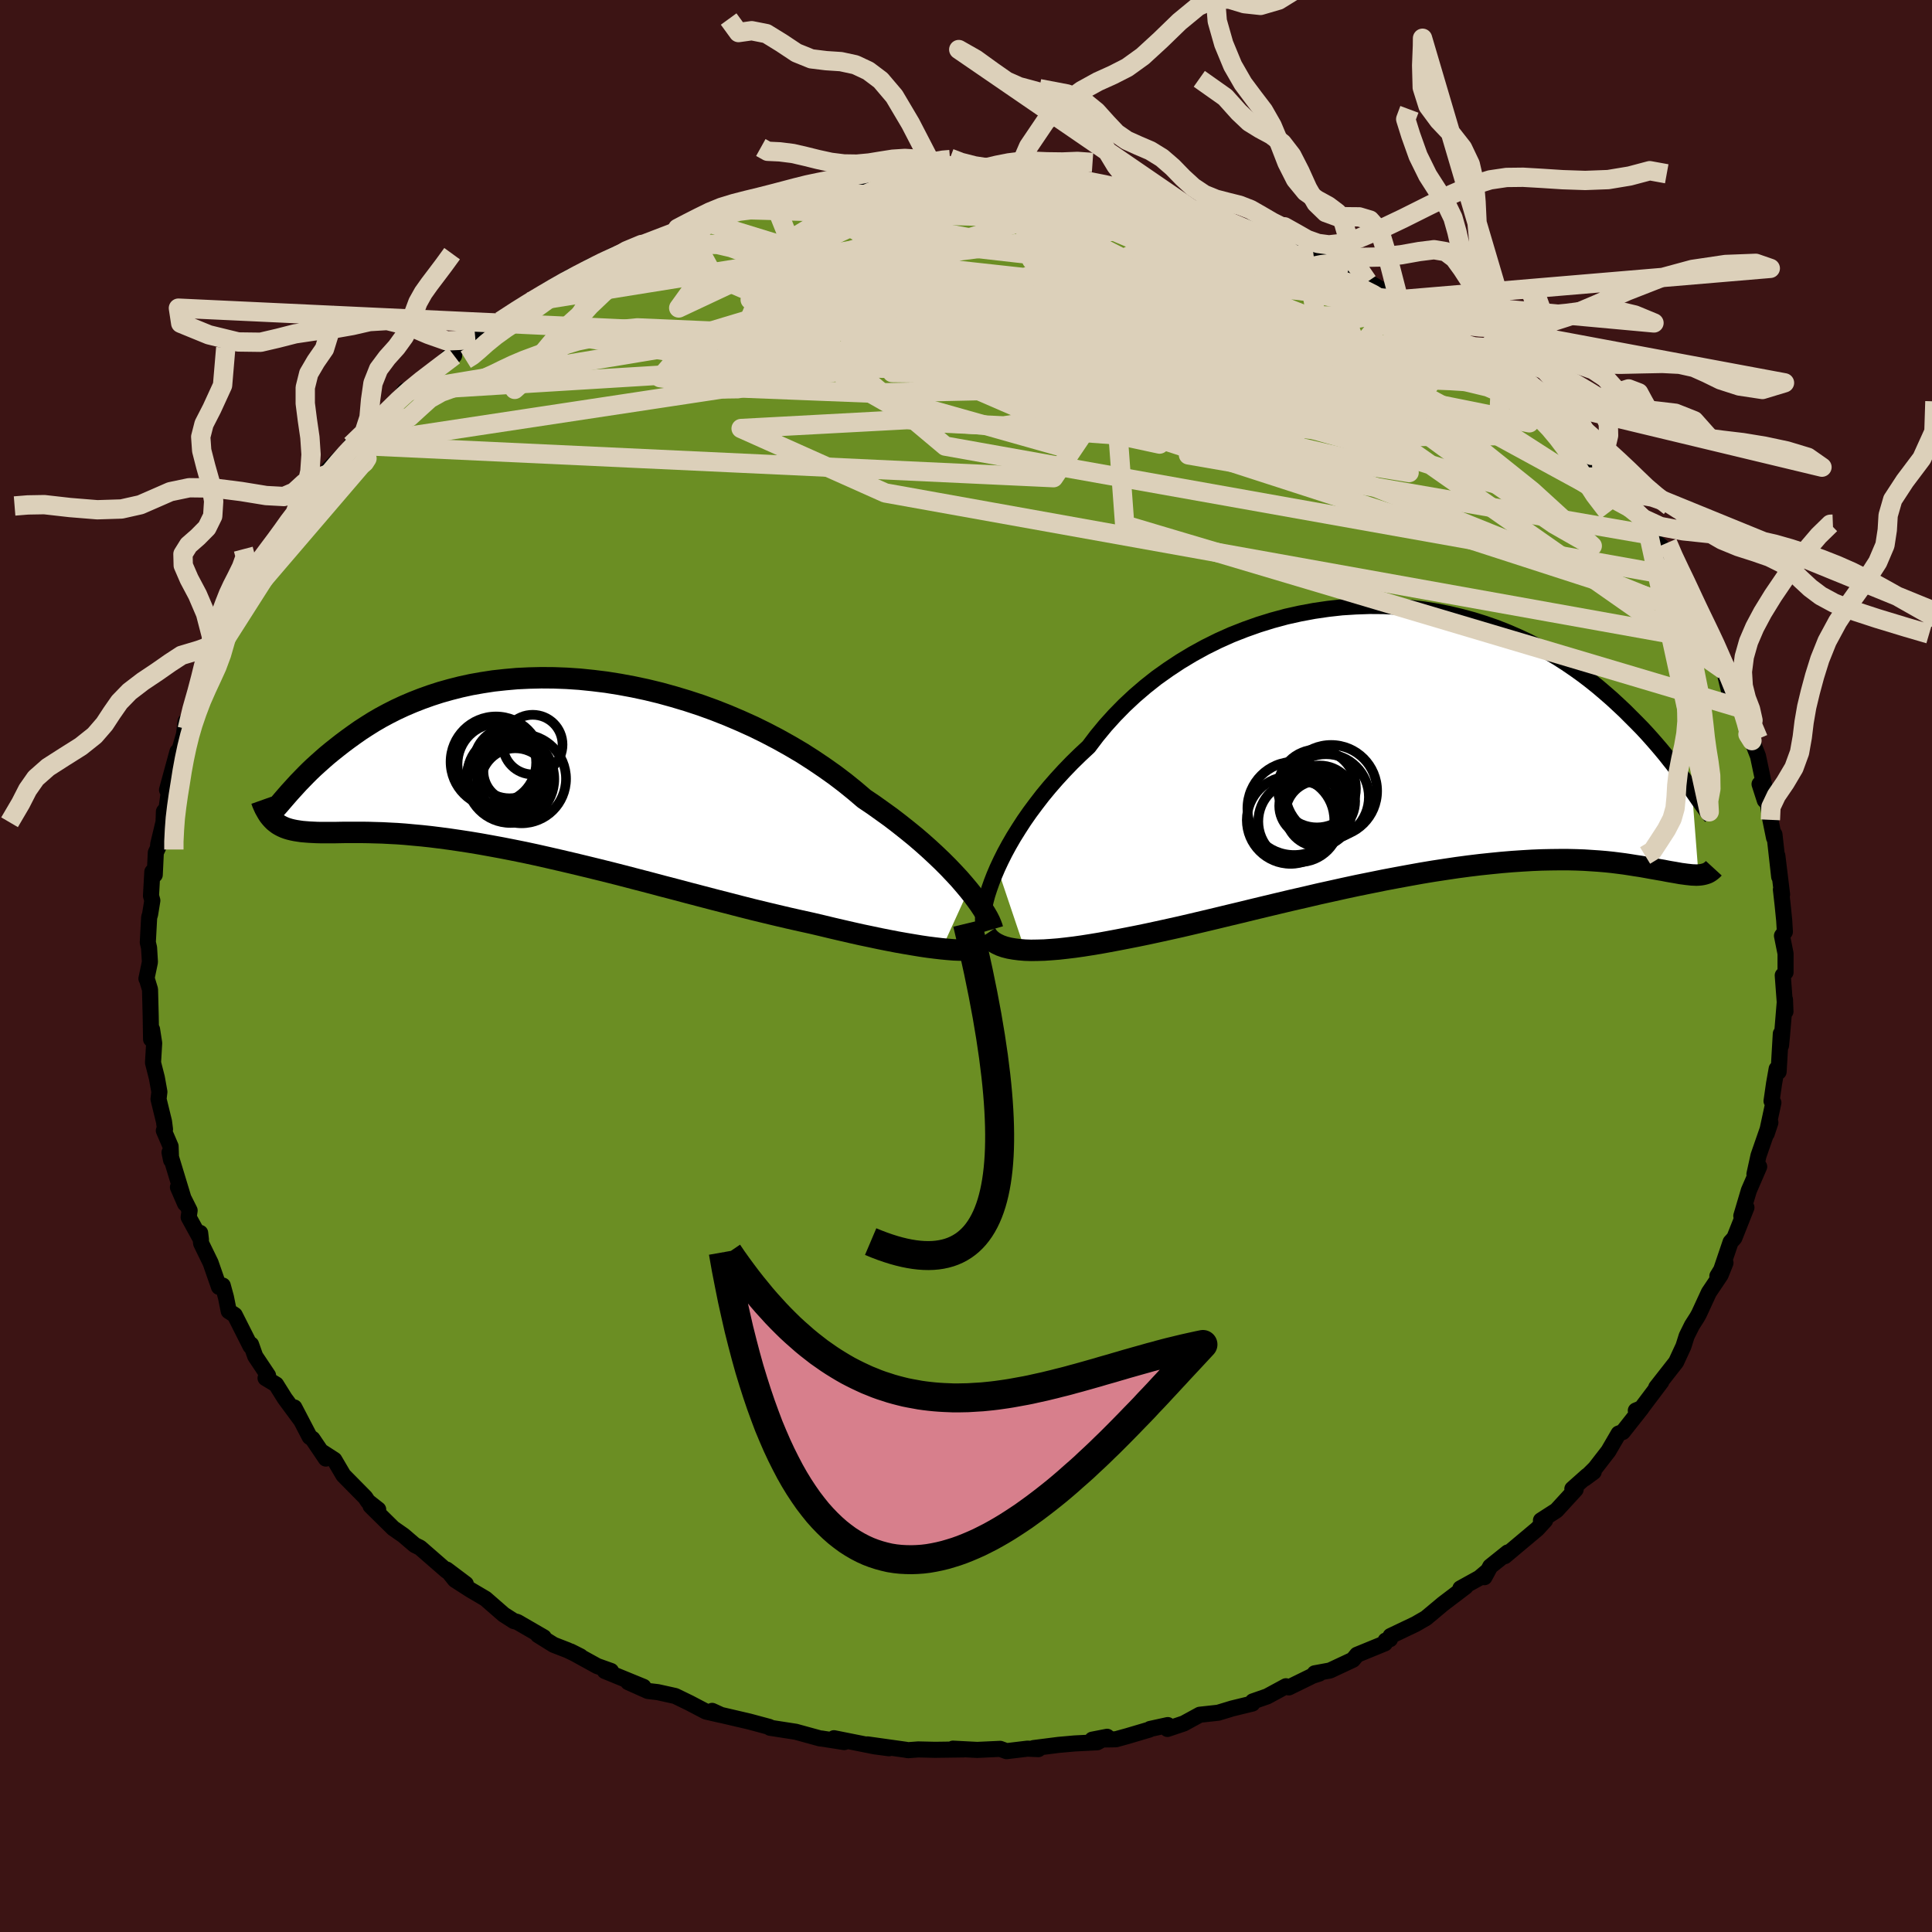 
  <svg viewBox="-100 -100 200 200" xmlns="http://www.w3.org/2000/svg" width="500" height="500" id="face-svg">
    <defs>
      <clipPath id="leftEyeClipPath">
        <polyline points="45.63,13.15 45.16,12.59 44.65,12 44.1,11.41 43.52,10.8 42.89,10.17 42.23,9.54 41.54,8.9 40.81,8.25 40.05,7.6 39.25,6.95 38.43,6.3 37.57,5.64 36.68,5 35.77,4.35 34.82,3.71 33.87,2.9 32.87,2.09 31.82,1.29 30.72,0.51 29.58,-0.26 28.41,-1.01 27.19,-1.73 25.94,-2.43 24.66,-3.1 23.36,-3.74 22.03,-4.34 20.67,-4.92 19.3,-5.46 17.92,-5.96 16.52,-6.42 15.12,-6.84 13.71,-7.23 12.31,-7.57 10.9,-7.87 9.5,-8.13 8.12,-8.35 6.74,-8.52 5.37,-8.66 4.03,-8.75 2.7,-8.8 1.4,-8.81 0.12,-8.78 -1.14,-8.72 -2.37,-8.61 -3.56,-8.48 -4.73,-8.3 -5.86,-8.1 -6.96,-7.86 -8.02,-7.59 -9.05,-7.3 -10.04,-6.98 -10.99,-6.64 -11.91,-6.28 -12.8,-5.9 -13.64,-5.51 -14.45,-5.1 -15.23,-4.68 -15.97,-4.25 -16.67,-3.81 -17.35,-3.37 -17.99,-2.92 -18.6,-2.48 -19.19,-2.04 -19.74,-1.61 -20.28,-1.18 -20.79,-0.76 -21.27,-0.34 -21.73,0.07 -22.17,0.47 -22.59,0.87 -22.98,1.26 -23.35,1.64 -23.71,2.01 -24.04,2.37 -24.35,2.71 -24.65,3.04 -24.93,3.36 -25.19,3.66 -25.44,3.95 -26.06,6.2 -25.86,6.35 -25.64,6.48 -25.41,6.6 -25.16,6.71 -24.91,6.8 -24.64,6.88 -24.35,6.95 -24.05,7.01 -23.73,7.06 -23.39,7.11 -23.04,7.14 -22.66,7.17 -22.27,7.19 -21.86,7.21 -21.43,7.22 -20.98,7.22 -20.51,7.22 -20.01,7.22 -19.49,7.21 -18.94,7.2 -18.37,7.2 -17.77,7.2 -17.14,7.2 -16.48,7.21 -15.79,7.23 -15.06,7.25 -14.31,7.29 -13.52,7.33 -12.7,7.39 -11.84,7.47 -10.96,7.55 -10.04,7.65 -9.08,7.77 -8.1,7.9 -7.08,8.05 -6.03,8.21 -4.95,8.39 -3.84,8.59 -2.7,8.8 -1.53,9.03 -0.34,9.27 0.87,9.53 2.11,9.81 3.37,10.1 4.65,10.4 5.94,10.71 7.25,11.03 8.58,11.36 9.91,11.7 11.25,12.05 12.6,12.4 13.95,12.76 15.3,13.11 16.65,13.47 17.99,13.82 19.33,14.17 20.66,14.51 21.97,14.85 23.27,15.18 24.55,15.49 25.8,15.79 27.04,16.08 28.24,16.35 29.42,16.61 30.48,16.86 31.52,17.11 32.55,17.35 33.55,17.58 34.53,17.8 35.49,18 36.43,18.2 37.34,18.38 38.22,18.55 39.07,18.7 39.9,18.84 40.69,18.97 41.44,19.08 42.16,19.17 42.85,19.25" />
      </clipPath>
      <clipPath id="rightEyeClipPath">
        <polyline points="-44.48,13.55 -44.12,12.78 -43.72,11.98 -43.28,11.17 -42.8,10.34 -42.27,9.49 -41.72,8.64 -41.12,7.78 -40.48,6.92 -39.81,6.05 -39.1,5.19 -38.35,4.33 -37.57,3.48 -36.76,2.64 -35.91,1.81 -35.03,0.99 -34.19,-0.12 -33.29,-1.21 -32.34,-2.26 -31.33,-3.29 -30.27,-4.28 -29.15,-5.24 -28,-6.15 -26.79,-7.01 -25.55,-7.83 -24.27,-8.6 -22.96,-9.32 -21.61,-9.99 -20.25,-10.6 -18.85,-11.15 -17.44,-11.65 -16.02,-12.09 -14.58,-12.48 -13.14,-12.8 -11.69,-13.07 -10.25,-13.28 -8.81,-13.44 -7.37,-13.53 -5.94,-13.58 -4.53,-13.57 -3.13,-13.5 -1.76,-13.39 -0.4,-13.23 0.93,-13.02 2.23,-12.76 3.51,-12.46 4.76,-12.12 5.97,-11.74 7.15,-11.33 8.29,-10.88 9.4,-10.4 10.48,-9.9 11.51,-9.36 12.51,-8.81 13.47,-8.24 14.39,-7.65 15.27,-7.05 16.12,-6.44 16.93,-5.82 17.7,-5.2 18.44,-4.57 19.15,-3.95 19.82,-3.33 20.47,-2.72 21.08,-2.11 21.67,-1.52 22.24,-0.94 22.77,-0.37 23.28,0.2 23.77,0.76 24.23,1.3 24.67,1.83 25.08,2.35 25.48,2.85 25.85,3.34 26.2,3.81 26.53,4.26 26.84,4.69 27.14,5.11 27.42,5.5 28.1,14.27 27.88,14.28 27.65,14.27 27.4,14.26 27.14,14.23 26.86,14.2 26.57,14.16 26.26,14.12 25.93,14.06 25.59,14 25.23,13.94 24.84,13.87 24.44,13.79 24.02,13.72 23.57,13.64 23.11,13.56 22.62,13.47 22.11,13.38 21.57,13.3 21.01,13.21 20.42,13.12 19.8,13.04 19.16,12.96 18.48,12.89 17.77,12.83 17.02,12.78 16.25,12.73 15.44,12.7 14.59,12.68 13.71,12.68 12.8,12.69 11.85,12.71 10.87,12.75 9.86,12.81 8.82,12.88 7.74,12.97 6.63,13.08 5.49,13.2 4.33,13.34 3.13,13.5 1.92,13.68 0.67,13.87 -0.59,14.08 -1.87,14.31 -3.17,14.55 -4.49,14.8 -5.82,15.07 -7.16,15.34 -8.51,15.63 -9.86,15.93 -11.22,16.23 -12.58,16.55 -13.94,16.86 -15.29,17.18 -16.63,17.5 -17.96,17.82 -19.27,18.14 -20.57,18.45 -21.85,18.76 -23.11,19.06 -24.34,19.35 -25.54,19.63 -26.71,19.89 -27.85,20.14 -28.96,20.38 -29.98,20.59 -30.99,20.79 -31.97,20.98 -32.93,21.16 -33.86,21.33 -34.77,21.48 -35.66,21.62 -36.51,21.74 -37.34,21.84 -38.14,21.93 -38.9,21.99 -39.63,22.04 -40.33,22.06 -41,22.07 -41.62,22.05" />
      </clipPath>
      <filter id="fuzzy">
        <feTurbulence id="turbulence" baseFrequency="0.05" numOctaves="3" type="noise" result="noise" />
        <feDisplacementMap in="SourceGraphic" in2="noise" scale="2" />
      </filter>
      <linearGradient id="rainbowGradient" x1="0%" y1="0%" x2="100%" y2="0%">
        <stop offset="0%" style="stop-color: rgb(80, 68, 68); stop-opacity: 1" />
        <stop offset="50%" style="stop-color: rgb(154, 205, 50); stop-opacity: 1" />
        <stop offset="100%" style="stop-color: rgb(255, 192, 203); stop-opacity: 1" />
      </linearGradient>
    </defs>
    <rect x="-100" y="-100" width="100%" height="100%" fill="rgb(60, 20, 20)" />
    <polyline id="faceContour" points="84.84,0.65 84.55,0.97 84.83,4.71 84.78,3.47 84.48,7.1 84.37,8.23 84.35,7.01 84.12,10.95 83.92,10.65 83.65,12.17 83.39,13.98 83.58,14.15 82.89,17.35 83.27,16.2 83.03,16.78 82.04,19.63 81.62,21.54 82.11,20.77 81.04,23.24 80.26,25.87 80.69,25.16 80.79,25 79.54,28.15 79.15,28.58 78.14,31.56 77.78,32.1 78.62,30.73 78.12,31.98 76.9,33.8 75.88,36.01 75.68,36.37 75.15,37.2 74.6,38.31 74.27,39.36 73.51,41 71.45,43.63 71.98,43.04 69.81,45.92 69.34,46.02 69.94,45.77 67.99,48.24 67.56,48.4 66.5,50.22 65.13,51.99 64.06,53.05 64.98,52.37 64.31,52.76 62.77,54.13 63.11,54.19 61.12,56.36 59.52,57.39 59.95,57.39 59.13,58.28 55.78,61.09 56.08,60.71 54.27,62.16 53.67,63.27 53.93,62.68 53.15,63.34 51.18,64.43 51.71,64.26 49.39,66.02 47.62,67.5 46.53,68.13 43.95,69.36 43.89,69.69 43.44,69.83 43.36,70.12 40.48,71.3 40.05,71.82 37.68,72.93 36.1,73.22 36.57,73.25 35.89,73.47 33.42,74.68 33.12,74.56 31.18,75.61 29.69,76.13 29.65,76.35 27.56,76.86 26.11,77.3 24.2,77.51 22.55,78.41 20.85,78.98 20.89,78.58 19.06,78.98 18.97,79.05 16.71,79.72 15.51,80.05 13.07,80.09 14.61,79.79 13.59,80.36 11.26,80.48 9.58,80.63 6.99,80.96 7.49,81.07 6.36,81.02 4.19,81.28 3.54,81.04 1.16,81.15 -1.35,81.02 -0.24,81.1 -3.21,81.14 -4.94,81.1 -6.01,81.18 -6.27,81.13 -10.2,80.58 -7.97,80.98 -9.46,80.78 -13.67,79.94 -12.6,80.34 -14.96,79.97 -15.08,79.97 -17.63,79.27 -20.28,78.86 -20.17,78.87 -20.36,78.77 -22.44,78.21 -25.36,77.53 -26.28,77.11 -25.39,77.53 -26.92,77.18 -28.62,76.29 -30.1,75.57 -31.91,75.17 -32.93,75.05 -34.97,74.14 -33.39,74.62 -37.39,72.98 -36.75,72.98 -38.18,72.47 -40.92,70.96 -39.91,71.47 -41.25,70.83 -42.69,70.27 -44.31,69.26 -43.71,69.49 -46.46,67.9 -46.81,67.81 -47.86,67.14 -49.74,65.5 -51.3,64.58 -52.9,63.55 -53.76,62.48 -51.78,63.97 -53.8,62.58 -56.51,60.22 -57.07,59.94 -58.24,58.94 -59.3,58.2 -61.64,55.89 -60.85,56.26 -60.97,56.17 -61.91,55.43 -62.19,55.01 -64.45,52.72 -65.39,51.12 -66.66,50.3 -66.27,50.99 -67.65,48.95 -67.94,48.75 -69.53,45.7 -68.86,47.01 -70.52,44.76 -71.42,43.32 -72.51,42.66 -72.25,42.39 -73.58,40.4 -74.01,39.18 -74.07,39.36 -75.7,36.13 -76.32,35.73 -76.61,34.29 -76.94,33.08 -77.33,33.22 -78.2,30.72 -79.18,28.71 -79.28,27.63 -79.2,28.32 -80.47,26.01 -80.37,25.31 -81.58,22.9 -80.84,24.6 -82.45,19.3 -82.29,20.09 -82.34,18.67 -83.04,17.04 -82.92,16.9 -83.02,16.11 -83.59,13.78 -83.5,13.03 -83.76,11.58 -84.16,10.01 -84.04,7.98 -84.26,6.56 -84.36,7.58 -84.4,5.18 -84.47,2.43 -84.78,1.41 -84.84,1.31 -84.48,-0.41 -84.57,-1.89 -84.7,-2.44 -84.56,-5.03 -84.46,-5.36 -84.23,-6.78 -84.37,-7.27 -84.23,-9.75 -83.98,-9.44 -83.87,-11.74 -83.62,-12.29 -83.63,-12.57 -83.07,-14.91 -83.03,-15.99 -82.76,-16.31 -82.4,-18.92 -82.71,-18.23 -81.63,-22.19 -81.64,-21.61 -80.95,-23.98 -80.79,-25.32 -80.62,-24.52 -80.08,-26.51 -78.76,-29.64 -78.38,-30.42 -78.42,-30.54 -78.09,-31.59 -77.02,-33.57 -75.67,-36.59 -75.74,-37.17 -75,-37.66 -74.65,-38.08 -74.6,-39.15 -74.06,-40.2 -72.41,-41.92 -72.82,-42.01 -71.82,-43.17 -70.77,-44.4 -68.99,-46.95 -70.16,-45.85 -68.55,-48.01 -68.56,-47.27 -68.19,-48.52 -65.69,-51.06 -63.98,-53.44 -66.02,-51.43 -63.07,-54.16 -63.66,-53.93 -61.53,-55.45 -61.23,-56.28 -60.27,-56.86 -58.51,-58.92 -58.09,-59.58 -57.55,-59.58 -54.65,-61.95 -52.99,-63.18 -54.87,-61.7 -52.75,-63.93 -52.19,-64.23 -50.79,-64.9 -50.69,-65.02 -49.57,-66.29 -48.17,-66.77 -45.66,-68.47 -45.31,-68.51 -45.3,-68.72 -43.59,-69.44 -43.46,-69.91 -40.88,-71.39 -39.37,-71.91 -38.97,-72.39 -35.96,-73.59 -35.07,-74.06 -36.51,-73.59 -33.58,-74.69 -32.06,-75.24 -29.66,-75.96 -31.02,-75.76 -28.54,-76.62 -26.29,-77.41 -26.99,-77.03 -24.82,-77.87 -23.51,-78.29 -22.3,-78.28 -19.77,-78.86 -19.95,-78.97 -17.97,-79.64 -16.04,-80 -16.57,-79.93 -13.21,-80.45 -14.66,-80.06 -12.27,-80.43 -9.32,-80.66 -7.51,-80.87 -9.33,-80.72 -8.1,-81.11 -3.9,-81.35 -5.4,-81.14 -1.11,-81.48 -1.61,-81.33 -0.64,-81.42 0.88,-81.11 2.55,-81.34 5.72,-81.32 3.93,-81.2 6.17,-81.24 6.78,-81.07 10.71,-80.43 10.66,-80.84 12.63,-80.2 14.7,-80.13 15.21,-79.96 13.57,-80.07 16.7,-79.83 20.1,-79.19 20.12,-79.11 20.99,-78.86 20.71,-78.75 24.44,-77.6 25.3,-77.69 26.49,-77.13 25.7,-77.42 30.22,-75.77 28.68,-76.57 31.01,-75.85 32.77,-74.67 32.88,-75.09 36.17,-73.49 35.96,-73.76 37.81,-73.03 36.79,-73.38 39.62,-72.14 38.92,-72.32 41.58,-70.85 44.8,-68.97 45.79,-68.33 43.93,-69.56 46,-68.03 46.83,-67.44 47.52,-67.17 48.7,-66.48 50.92,-64.5 53.13,-63.29 53.06,-63.45 53.51,-62.82 54.85,-62.01 55.37,-61.18 57.64,-59.22 56.64,-60.5 58.38,-58.39 59.18,-58.31 60.78,-56.81 62.61,-54.95 62.89,-54.56 63.25,-54.24 64.74,-52.86 64.5,-52.76 65.29,-51.61 66.3,-50.57 68.32,-48.21 67.91,-48.38 68.72,-47.44 70.39,-45.96 70.28,-44.72 71.99,-43.44 72.33,-42.15 73.51,-40.33 74.69,-38.07 74.69,-38.29 74.39,-38.68 75.51,-36.61 75.9,-36.05 77.27,-33.69 77.19,-33.24 76.9,-33.67 77.77,-32.03 78.47,-30.62 79.13,-27.91 79.91,-27.54 80.17,-26.69 80.85,-25.29 80.95,-23.98 81.36,-23.33 81.99,-21.72 82.71,-18.3 82.15,-18.83 82.69,-17.15 83,-16.85 83.27,-15.13 83.65,-13.27 83.69,-13.62 84.18,-9.24 83.99,-11.42 84.48,-7.4 84.36,-7.91 84.54,-6.31 84.7,-4.72 84.77,-3.54 84.47,-3.13 84.84,-1.28 84.84,0.65 84.55,0.97" fill="rgb(107, 142, 35)" stroke="black" stroke-width="1.667" stroke-linejoin="round" filter="url(#fuzzy)" />
    <g transform="translate(47.73 -23.69)">
      <polyline id="rightCountour" points="-44.48,13.55 -44.12,12.78 -43.72,11.98 -43.28,11.17 -42.8,10.34 -42.27,9.49 -41.72,8.64 -41.12,7.78 -40.48,6.92 -39.81,6.05 -39.1,5.19 -38.35,4.33 -37.57,3.48 -36.76,2.64 -35.91,1.81 -35.03,0.99 -34.19,-0.12 -33.29,-1.21 -32.34,-2.26 -31.33,-3.29 -30.27,-4.28 -29.15,-5.24 -28,-6.15 -26.79,-7.01 -25.55,-7.83 -24.27,-8.6 -22.96,-9.32 -21.61,-9.99 -20.25,-10.6 -18.85,-11.15 -17.44,-11.65 -16.02,-12.09 -14.58,-12.48 -13.14,-12.8 -11.69,-13.07 -10.25,-13.28 -8.81,-13.44 -7.37,-13.53 -5.94,-13.58 -4.53,-13.57 -3.13,-13.5 -1.76,-13.39 -0.4,-13.23 0.93,-13.02 2.23,-12.76 3.51,-12.46 4.76,-12.12 5.97,-11.74 7.15,-11.33 8.29,-10.88 9.4,-10.4 10.48,-9.9 11.51,-9.36 12.51,-8.81 13.47,-8.24 14.39,-7.65 15.27,-7.05 16.12,-6.44 16.93,-5.82 17.7,-5.2 18.44,-4.57 19.15,-3.95 19.82,-3.33 20.47,-2.72 21.08,-2.11 21.67,-1.52 22.24,-0.94 22.77,-0.37 23.28,0.2 23.77,0.76 24.23,1.3 24.67,1.83 25.08,2.35 25.48,2.85 25.85,3.34 26.2,3.81 26.53,4.26 26.84,4.69 27.14,5.11 27.42,5.5 28.1,14.27 27.88,14.28 27.65,14.27 27.4,14.26 27.14,14.23 26.86,14.2 26.57,14.16 26.26,14.12 25.93,14.06 25.59,14 25.23,13.94 24.84,13.87 24.44,13.79 24.02,13.72 23.57,13.64 23.11,13.56 22.62,13.47 22.11,13.38 21.57,13.3 21.01,13.21 20.42,13.12 19.8,13.04 19.16,12.96 18.48,12.89 17.77,12.83 17.02,12.78 16.25,12.73 15.44,12.7 14.59,12.68 13.71,12.68 12.8,12.69 11.85,12.71 10.87,12.75 9.86,12.81 8.82,12.88 7.74,12.97 6.63,13.08 5.49,13.2 4.33,13.34 3.13,13.5 1.92,13.68 0.67,13.87 -0.59,14.08 -1.87,14.31 -3.17,14.55 -4.49,14.8 -5.82,15.07 -7.16,15.34 -8.51,15.63 -9.86,15.93 -11.22,16.23 -12.58,16.55 -13.94,16.86 -15.29,17.18 -16.63,17.5 -17.96,17.82 -19.27,18.14 -20.57,18.45 -21.85,18.76 -23.11,19.06 -24.34,19.35 -25.54,19.63 -26.71,19.89 -27.85,20.14 -28.96,20.38 -29.98,20.59 -30.99,20.79 -31.97,20.98 -32.93,21.16 -33.86,21.33 -34.77,21.48 -35.66,21.62 -36.51,21.74 -37.34,21.84 -38.14,21.93 -38.9,21.99 -39.63,22.04 -40.33,22.06 -41,22.07 -41.62,22.05" fill="white" stroke="white" stroke-width="0" stroke-linejoin="round" filter="url(#fuzzy)" />
    </g>
    <g transform="translate(-45.36 -21.03)">
      <polyline id="leftCountour" points="45.63,13.15 45.16,12.59 44.65,12 44.1,11.41 43.52,10.8 42.89,10.17 42.23,9.54 41.54,8.9 40.81,8.25 40.05,7.6 39.25,6.95 38.43,6.3 37.57,5.64 36.68,5 35.77,4.35 34.82,3.71 33.87,2.9 32.87,2.09 31.82,1.29 30.72,0.51 29.58,-0.26 28.41,-1.01 27.19,-1.73 25.94,-2.43 24.66,-3.1 23.36,-3.74 22.03,-4.34 20.67,-4.92 19.3,-5.46 17.92,-5.96 16.52,-6.42 15.12,-6.84 13.71,-7.23 12.31,-7.57 10.9,-7.87 9.5,-8.13 8.12,-8.35 6.74,-8.52 5.37,-8.66 4.03,-8.75 2.7,-8.8 1.4,-8.81 0.12,-8.78 -1.14,-8.72 -2.37,-8.61 -3.56,-8.48 -4.73,-8.3 -5.86,-8.1 -6.96,-7.86 -8.02,-7.59 -9.05,-7.3 -10.04,-6.98 -10.99,-6.64 -11.91,-6.28 -12.8,-5.9 -13.64,-5.51 -14.45,-5.1 -15.23,-4.68 -15.97,-4.25 -16.67,-3.81 -17.35,-3.37 -17.99,-2.92 -18.6,-2.48 -19.19,-2.04 -19.74,-1.61 -20.28,-1.18 -20.79,-0.76 -21.27,-0.34 -21.73,0.07 -22.17,0.47 -22.59,0.87 -22.98,1.26 -23.35,1.64 -23.71,2.01 -24.04,2.37 -24.35,2.71 -24.65,3.04 -24.93,3.36 -25.19,3.66 -25.44,3.95 -26.06,6.2 -25.86,6.35 -25.64,6.48 -25.41,6.6 -25.16,6.71 -24.91,6.8 -24.64,6.88 -24.35,6.95 -24.05,7.01 -23.73,7.06 -23.39,7.11 -23.04,7.14 -22.66,7.17 -22.27,7.19 -21.86,7.21 -21.43,7.22 -20.98,7.22 -20.51,7.22 -20.01,7.22 -19.49,7.21 -18.94,7.2 -18.37,7.2 -17.77,7.2 -17.14,7.2 -16.48,7.21 -15.79,7.23 -15.06,7.25 -14.31,7.29 -13.52,7.33 -12.7,7.39 -11.84,7.47 -10.96,7.55 -10.04,7.65 -9.08,7.77 -8.1,7.9 -7.08,8.05 -6.03,8.21 -4.95,8.39 -3.84,8.59 -2.7,8.8 -1.53,9.03 -0.34,9.27 0.87,9.53 2.11,9.81 3.37,10.1 4.65,10.4 5.94,10.71 7.25,11.03 8.58,11.36 9.91,11.7 11.25,12.05 12.6,12.4 13.95,12.76 15.3,13.11 16.65,13.47 17.99,13.82 19.33,14.17 20.66,14.51 21.97,14.85 23.27,15.18 24.55,15.49 25.8,15.79 27.04,16.08 28.24,16.35 29.42,16.61 30.48,16.86 31.52,17.11 32.55,17.35 33.55,17.58 34.53,17.8 35.49,18 36.43,18.2 37.34,18.38 38.22,18.55 39.07,18.7 39.9,18.84 40.69,18.97 41.44,19.08 42.16,19.17 42.85,19.25" fill="white" stroke="white" stroke-width="0" stroke-linejoin="round" filter="url(#fuzzy)" />
    </g>
    <g transform="translate(47.73 -23.69)">
      <polyline id="rightUpper" points="-45.95,19.18 -45.97,18.85 -45.95,18.46 -45.9,18.01 -45.82,17.51 -45.69,16.95 -45.53,16.35 -45.32,15.7 -45.08,15.02 -44.8,14.3 -44.48,13.55 -44.12,12.78 -43.72,11.98 -43.28,11.17 -42.8,10.34 -42.27,9.49 -41.72,8.64 -41.12,7.78 -40.48,6.92 -39.81,6.05 -39.1,5.19 -38.35,4.33 -37.57,3.48 -36.76,2.64 -35.91,1.81 -35.03,0.99 -34.19,-0.12 -33.29,-1.21 -32.34,-2.26 -31.33,-3.29 -30.27,-4.28 -29.15,-5.24 -28,-6.15 -26.79,-7.01 -25.55,-7.83 -24.27,-8.6 -22.96,-9.32 -21.61,-9.99 -20.25,-10.6 -18.85,-11.15 -17.44,-11.65 -16.02,-12.09 -14.58,-12.48 -13.14,-12.8 -11.69,-13.07 -10.25,-13.28 -8.81,-13.44 -7.37,-13.53 -5.94,-13.58 -4.53,-13.57 -3.13,-13.5 -1.76,-13.39 -0.4,-13.23 0.93,-13.02 2.23,-12.76 3.51,-12.46 4.76,-12.12 5.97,-11.74 7.15,-11.33 8.29,-10.88 9.4,-10.4 10.48,-9.9 11.51,-9.36 12.51,-8.81 13.47,-8.24 14.39,-7.65 15.27,-7.05 16.12,-6.44 16.93,-5.82 17.7,-5.2 18.44,-4.57 19.15,-3.95 19.82,-3.33 20.47,-2.72 21.08,-2.11 21.67,-1.52 22.24,-0.94 22.77,-0.37 23.28,0.2 23.77,0.76 24.23,1.3 24.67,1.83 25.08,2.35 25.48,2.85 25.85,3.34 26.2,3.81 26.53,4.26 26.84,4.69 27.14,5.11 27.42,5.5 27.68,5.87 27.92,6.22 28.15,6.55 28.37,6.85 28.57,7.14 28.76,7.4 28.94,7.64 29.11,7.85 29.26,8.05 29.41,8.22" fill="none" stroke="black" stroke-width="1.667" stroke-linejoin="round" filter="url(#fuzzy)" />
      <polyline id="rightLower" points="-45.64,20.39 -45.44,20.69 -45.19,20.95 -44.89,21.19 -44.55,21.39 -44.17,21.57 -43.74,21.72 -43.27,21.84 -42.76,21.93 -42.21,22 -41.62,22.05 -41,22.07 -40.33,22.06 -39.63,22.04 -38.9,21.99 -38.14,21.93 -37.34,21.84 -36.51,21.74 -35.66,21.62 -34.77,21.48 -33.86,21.33 -32.93,21.16 -31.97,20.98 -30.99,20.79 -29.98,20.59 -28.96,20.38 -27.85,20.14 -26.71,19.89 -25.54,19.63 -24.34,19.35 -23.11,19.06 -21.85,18.76 -20.57,18.45 -19.27,18.14 -17.96,17.82 -16.63,17.5 -15.29,17.18 -13.94,16.86 -12.58,16.55 -11.22,16.23 -9.86,15.93 -8.51,15.63 -7.16,15.34 -5.82,15.07 -4.49,14.8 -3.17,14.55 -1.87,14.31 -0.59,14.08 0.67,13.87 1.92,13.68 3.13,13.5 4.33,13.34 5.49,13.2 6.63,13.08 7.74,12.97 8.82,12.88 9.86,12.81 10.87,12.75 11.85,12.71 12.8,12.69 13.71,12.68 14.59,12.68 15.44,12.7 16.25,12.73 17.02,12.78 17.77,12.83 18.48,12.89 19.16,12.96 19.8,13.04 20.42,13.12 21.01,13.21 21.57,13.3 22.11,13.38 22.62,13.47 23.11,13.56 23.57,13.64 24.02,13.72 24.44,13.79 24.84,13.87 25.23,13.94 25.59,14 25.93,14.06 26.26,14.12 26.57,14.16 26.86,14.2 27.14,14.23 27.4,14.26 27.65,14.27 27.88,14.28 28.1,14.27 28.31,14.25 28.5,14.22 28.68,14.18 28.85,14.13 29.02,14.07 29.17,13.99 29.31,13.9 29.44,13.8 29.57,13.69 29.68,13.57" fill="none" stroke="black" stroke-width="2.222" stroke-linejoin="round" filter="url(#fuzzy)" />
      <circle r="4.76" cx="-9.933" cy="5.57" stroke="black" fill="none" stroke-width="1.0" filter="url(#fuzzy)" clip-path="url(#rightEyeClipPath)" /><circle r="4.21" cx="-13.263" cy="8.73" stroke="black" fill="none" stroke-width="1.0" filter="url(#fuzzy)" clip-path="url(#rightEyeClipPath)" /><circle r="4.528" cx="-14.133" cy="8.585" stroke="black" fill="none" stroke-width="1.0" filter="url(#fuzzy)" clip-path="url(#rightEyeClipPath)" /><circle r="4.036" cx="-11.403" cy="5.31" stroke="black" fill="none" stroke-width="1.0" filter="url(#fuzzy)" clip-path="url(#rightEyeClipPath)" /><circle r="3.682" cx="-11.128" cy="6.615" stroke="black" fill="none" stroke-width="1.0" filter="url(#fuzzy)" clip-path="url(#rightEyeClipPath)" /><circle r="4.432" cx="-10.453" cy="6.195" stroke="black" fill="none" stroke-width="1.0" filter="url(#fuzzy)" clip-path="url(#rightEyeClipPath)" /><circle r="3.246" cx="-11.348" cy="6.595" stroke="black" fill="none" stroke-width="1.0" filter="url(#fuzzy)" clip-path="url(#rightEyeClipPath)" /><circle r="3.216" cx="-12.088" cy="7.115" stroke="black" fill="none" stroke-width="1.0" filter="url(#fuzzy)" clip-path="url(#rightEyeClipPath)" /><circle r="3.394" cx="-11.263" cy="7.915" stroke="black" fill="none" stroke-width="1.0" filter="url(#fuzzy)" clip-path="url(#rightEyeClipPath)" /><circle r="4.828" cx="-13.768" cy="7.375" stroke="black" fill="none" stroke-width="1.0" filter="url(#fuzzy)" clip-path="url(#rightEyeClipPath)" />
      </g>
    <g transform="translate(-45.36 -21.03)">
      <polyline id="leftUpper" points="48.12,17.23 48.05,16.99 47.94,16.7 47.8,16.37 47.61,16 47.38,15.6 47.11,15.17 46.8,14.7 46.45,14.21 46.06,13.69 45.63,13.15 45.16,12.59 44.65,12 44.1,11.41 43.52,10.8 42.89,10.17 42.23,9.54 41.54,8.9 40.81,8.25 40.05,7.6 39.25,6.95 38.43,6.3 37.57,5.64 36.68,5 35.77,4.35 34.82,3.71 33.87,2.9 32.87,2.09 31.82,1.29 30.72,0.51 29.58,-0.26 28.41,-1.01 27.19,-1.73 25.94,-2.43 24.66,-3.1 23.36,-3.74 22.03,-4.34 20.67,-4.92 19.3,-5.46 17.92,-5.96 16.52,-6.42 15.12,-6.84 13.71,-7.23 12.31,-7.57 10.9,-7.87 9.5,-8.13 8.12,-8.35 6.74,-8.52 5.37,-8.66 4.03,-8.75 2.7,-8.8 1.4,-8.81 0.12,-8.78 -1.14,-8.72 -2.37,-8.61 -3.56,-8.48 -4.73,-8.3 -5.86,-8.1 -6.96,-7.86 -8.02,-7.59 -9.05,-7.3 -10.04,-6.98 -10.99,-6.64 -11.91,-6.28 -12.8,-5.9 -13.64,-5.51 -14.45,-5.1 -15.23,-4.68 -15.97,-4.25 -16.67,-3.81 -17.35,-3.37 -17.99,-2.92 -18.6,-2.48 -19.19,-2.04 -19.74,-1.61 -20.28,-1.18 -20.79,-0.76 -21.27,-0.34 -21.73,0.07 -22.17,0.47 -22.59,0.87 -22.98,1.26 -23.35,1.64 -23.71,2.01 -24.04,2.37 -24.35,2.71 -24.65,3.04 -24.93,3.36 -25.19,3.66 -25.44,3.95 -25.67,4.22 -25.89,4.47 -26.1,4.7 -26.29,4.92 -26.47,5.12 -26.64,5.3 -26.8,5.47 -26.94,5.61 -27.08,5.74 -27.21,5.85" fill="none" stroke="black" stroke-width="2.222" stroke-linejoin="round" filter="url(#fuzzy)" />
      <polyline id="leftLower" points="47.32,19.07 47.09,19.17 46.81,19.25 46.47,19.31 46.09,19.36 45.66,19.38 45.18,19.39 44.66,19.38 44.1,19.36 43.49,19.31 42.85,19.25 42.16,19.17 41.44,19.08 40.69,18.97 39.9,18.84 39.07,18.7 38.22,18.55 37.34,18.38 36.43,18.2 35.49,18 34.53,17.8 33.55,17.58 32.55,17.35 31.52,17.11 30.48,16.86 29.42,16.61 28.24,16.35 27.04,16.08 25.8,15.79 24.55,15.49 23.27,15.18 21.97,14.85 20.66,14.51 19.33,14.17 17.99,13.82 16.65,13.47 15.3,13.11 13.95,12.76 12.6,12.4 11.25,12.05 9.91,11.7 8.58,11.36 7.25,11.03 5.94,10.71 4.65,10.4 3.37,10.1 2.11,9.81 0.87,9.53 -0.34,9.27 -1.53,9.03 -2.7,8.8 -3.84,8.59 -4.95,8.39 -6.03,8.21 -7.08,8.05 -8.1,7.9 -9.08,7.77 -10.04,7.65 -10.96,7.55 -11.84,7.47 -12.7,7.39 -13.52,7.33 -14.31,7.29 -15.06,7.25 -15.79,7.23 -16.48,7.21 -17.14,7.2 -17.77,7.2 -18.37,7.2 -18.94,7.2 -19.49,7.21 -20.01,7.22 -20.51,7.22 -20.98,7.22 -21.43,7.22 -21.86,7.21 -22.27,7.19 -22.66,7.17 -23.04,7.14 -23.39,7.11 -23.73,7.06 -24.05,7.01 -24.35,6.95 -24.64,6.88 -24.91,6.8 -25.16,6.71 -25.41,6.6 -25.64,6.48 -25.86,6.35 -26.06,6.2 -26.26,6.04 -26.44,5.86 -26.61,5.67 -26.78,5.46 -26.93,5.23 -27.07,4.99 -27.21,4.74 -27.34,4.46 -27.46,4.18 -27.57,3.87" fill="none" stroke="black" stroke-width="2.222" stroke-linejoin="round" filter="url(#fuzzy)" />
      <circle r="4.2" cx="-3.334" cy="-0.033" stroke="black" fill="none" stroke-width="1.0" filter="url(#fuzzy)" clip-path="url(#leftEyeClipPath)" /><circle r="3.594" cx="-1.294" cy="2.082" stroke="black" fill="none" stroke-width="1.0" filter="url(#fuzzy)" clip-path="url(#leftEyeClipPath)" /><circle r="3.668" cx="-1.899" cy="0.002" stroke="black" fill="none" stroke-width="1.0" filter="url(#fuzzy)" clip-path="url(#leftEyeClipPath)" /><circle r="3.126" cx="-1.474" cy="0.867" stroke="black" fill="none" stroke-width="1.0" filter="url(#fuzzy)" clip-path="url(#leftEyeClipPath)" /><circle r="3.086" cx="0.506" cy="-1.888" stroke="black" fill="none" stroke-width="1.0" filter="url(#fuzzy)" clip-path="url(#leftEyeClipPath)" /><circle r="4.604" cx="-0.649" cy="1.652" stroke="black" fill="none" stroke-width="1.0" filter="url(#fuzzy)" clip-path="url(#leftEyeClipPath)" /><circle r="3.98" cx="-2.274" cy="1.227" stroke="black" fill="none" stroke-width="1.0" filter="url(#fuzzy)" clip-path="url(#leftEyeClipPath)" /><circle r="4.696" cx="-3.299" cy="-0.103" stroke="black" fill="none" stroke-width="1.0" filter="url(#fuzzy)" clip-path="url(#leftEyeClipPath)" /><circle r="4.542" cx="-1.804" cy="1.677" stroke="black" fill="none" stroke-width="1.0" filter="url(#fuzzy)" clip-path="url(#leftEyeClipPath)" /><circle r="4.222" cx="-3.059" cy="0.132" stroke="black" fill="none" stroke-width="1.0" filter="url(#fuzzy)" clip-path="url(#leftEyeClipPath)" />
    </g>
    <g id="hairs">
      <polyline points="57.64,-59.22 11.73,-70.64 -5.06,-72.48 -4.84,-71.11 0.12,-68.59 4.7,-66.13 7.92,-64.4 10.25,-63.53 12.58,-63.23 15.47,-63.03 18.47,-62.68 20.24,-62.24 19.49,-62 16.19,-62.15 11.94,-62.58 9.02,-62.97 8.76,-63.06 10.56,-62.9 12.41,-62.82 12.89,-63.32 12.65,-64.89 13.55,-67.85 15.63,-71.6 19.08,-73.3 47.52,-67.17" fill="none" stroke="rgb(220, 208, 186)" stroke-width="2" stroke-linejoin="round" filter="url(#fuzzy)" /><polyline points="24.44,-77.6 10.6,-70.11 6.73,-64.03 1.16,-63.67 0.07,-65.37 3.99,-67.16 10.13,-68.65 16.49,-69.56 22.75,-69.38 29.18,-67.83 35.59,-65.14 41.09,-61.88 44.44,-58.65 44.12,-56.16 38.66,-55.21 27.48,-56.51 12.21,-59.83 -3.03,-63.1 -12.3,-62.34 -2.15,-53.82 73.51,-40.33" fill="none" stroke="rgb(220, 208, 186)" stroke-width="2" stroke-linejoin="round" filter="url(#fuzzy)" /><polyline points="35.96,-73.76 -8.36,-68.18 -11.8,-60.39 -4.63,-56.31 3.9,-55.91 12.25,-57.17 19.31,-58.63 24.26,-59.6 27.02,-59.86 27.99,-59.52 27.75,-58.88 26.92,-58.26 26.08,-57.8 25.41,-57.59 24.42,-57.73 22.03,-58.44 17.11,-60.06 9.11,-62.76 -1.4,-66.31 -12.51,-69.7 -21.87,-71.35 -28.35,-70.05 -29.74,-68.12 -1.61,-81.33" fill="none" stroke="rgb(220, 208, 186)" stroke-width="2" stroke-linejoin="round" filter="url(#fuzzy)" /><polyline points="58.38,-58.39 59.49,-57.43 58.32,-56.23 49.42,-58.02 33.55,-62.42 16.16,-67.17 2.47,-70.59 -5.21,-72.26 -7.37,-72.54 -6.05,-71.96 -3.39,-70.88 -0.74,-69.41 1.61,-67.55 4.12,-65.3 7.59,-62.69 12.84,-59.74 20.04,-56.63 27.46,-54 30.62,-53.19 24.81,-55.85 12.24,-62.94 7.34,-73.17 14.7,-80.13" fill="none" stroke="rgb(220, 208, 186)" stroke-width="2" stroke-linejoin="round" filter="url(#fuzzy)" /><polyline points="20.1,-79.19 5.95,-77.09 6.8,-73.09 14.63,-71.53 21.08,-71.73 24.81,-71.98 27.07,-71.38 28.83,-69.98 29.74,-68.57 28.64,-68.18 24.73,-69.37 18.48,-71.85 11.41,-74.71 4.97,-77.02 -0.3,-78.31 -4.49,-78.37 -7.72,-76.83 -9.43,-73.13 -3.31,-67.78 47.52,-67.17" fill="none" stroke="rgb(220, 208, 186)" stroke-width="2" stroke-linejoin="round" filter="url(#fuzzy)" /><polyline points="25.3,-77.69 15.34,-67.23 -5.17,-63.45 -9.16,-63.4 -2.83,-64.79 7.16,-66.12 17.38,-66.91 25.14,-67.5 27.97,-68.22 24.68,-68.9 16.13,-69.01 5.55,-68.21 -1.98,-66.68 -1.47,-64.83 8.28,-62.79 21.12,-60.54 25.38,-59.46 18.53,-63.1 46,-68.03" fill="none" stroke="rgb(220, 208, 186)" stroke-width="2" stroke-linejoin="round" filter="url(#fuzzy)" /><polyline points="75.9,-36.05 16.48,-59.98 17.21,-64.34 32.22,-61.73 41.69,-59.59 41.3,-59.59 34.16,-60.54 25.88,-61.08 21.22,-60.78 21.84,-60.23 26.03,-60.36 30.53,-61.62 33.14,-63.53 34.3,-64.66 36.56,-63.4 42.34,-58.96 51.58,-52.18 60.88,-45.74 64.83,-43.49 58.6,-49.17 39.9,-64.14 12.63,-80.2" fill="none" stroke="rgb(220, 208, 186)" stroke-width="2" stroke-linejoin="round" filter="url(#fuzzy)" /><polyline points="2.55,-81.34 30.77,-69.92 34.45,-67.22 30.46,-64.75 20.69,-64.35 8.46,-66.53 -2.77,-69.74 -11.35,-72.39 -17.12,-73.84 -20.23,-74.28 -20.65,-74.06 -18.25,-73.32 -13.19,-71.92 -6.25,-69.65 1.41,-66.62 8.94,-63.55 16.47,-61.73 24.36,-62.26 30.82,-65.34 30.32,-70.24 17.55,-76.32 -1.61,-81.33" fill="none" stroke="rgb(220, 208, 186)" stroke-width="2" stroke-linejoin="round" filter="url(#fuzzy)" /><polyline points="32.88,-75.09 -23.59,-59.76 -24.96,-59.74 -15.12,-64.45 -10.41,-68.64 -10.94,-70.65 -12.34,-70.63 -10.96,-69.33 -5.66,-67.61 2.31,-66.15 10.67,-65.24 17.64,-64.67 22.48,-63.91 25.03,-62.53 25.06,-60.6 22.35,-58.86 17.24,-58.43 10.83,-60.01 4.7,-63.08 1.03,-65.47 3.15,-65.11 9.75,-64.89 -17.97,-79.64" fill="none" stroke="rgb(220, 208, 186)" stroke-width="2" stroke-linejoin="round" filter="url(#fuzzy)" /><polyline points="0.88,-81.11 32,-65.17 21.35,-60.81 0.91,-62.56 -10.02,-66.2 -8.91,-68.64 -0.85,-68.06 8.67,-64.4 16.79,-59.34 22.75,-55.34 25.83,-54.5 24.38,-57.51 17.44,-63.01 7.18,-67.85 -2.02,-69.19 -4.8,-68.56 30.22,-75.77" fill="none" stroke="rgb(220, 208, 186)" stroke-width="2" stroke-linejoin="round" filter="url(#fuzzy)" /><polyline points="12.63,-80.2 21.96,-74.33 12.72,-68.76 6.43,-63.73 7.64,-59.79 12.34,-57.21 15.38,-56.3 14.15,-56.95 9.2,-58.47 3.01,-60.04 -2.06,-61.21 -5.16,-62.03 -6.99,-62.94 -8.81,-64.33 -11.19,-66.33 -13.61,-68.63 -15.01,-70.59 -14.77,-71.52 -12.92,-71.16 -9.46,-69.78 -3.57,-67.87 5.63,-65.11 15.15,-59.58 9.06,-50.55 -63.66,-53.93" fill="none" stroke="rgb(220, 208, 186)" stroke-width="2" stroke-linejoin="round" filter="url(#fuzzy)" /><polyline points="45.79,-68.33 2.35,-62.48 17.16,-58.99 34.92,-56.68 42.65,-57.71 42.8,-60.84 39.32,-63.81 33.43,-65.43 24.72,-65.93 13.7,-66.31 2.75,-67.47 -5.17,-69.69 -8.86,-72.5 -9.63,-75 -8.94,-76.42 -4.95,-76.34 7.88,-74.02 33.44,-66.66 68.72,-47.44" fill="none" stroke="rgb(220, 208, 186)" stroke-width="2" stroke-linejoin="round" filter="url(#fuzzy)" /><polyline points="-29.66,-75.96 -27.77,-74.41 -25.99,-71.18 -16.3,-68.92 -5.04,-66.18 4.44,-62.46 12.65,-58.41 20.21,-55.06 25.56,-53.31 25.67,-53.63 19.27,-55.85 9.42,-58.84 2.78,-60.69 4.5,-59.67 11.48,-56.04 9.87,-53.75 -12.23,-59.99 -19.77,-78.86" fill="none" stroke="rgb(220, 208, 186)" stroke-width="2" stroke-linejoin="round" filter="url(#fuzzy)" /><polyline points="-8.1,-81.11 -22.34,-68.97 -16.26,-66.84 -6.82,-66.98 5.57,-67.61 16.9,-68.49 23.67,-69.66 26.1,-70.84 26.88,-71.47 28.1,-71.25 29.05,-70.5 26.88,-69.88 19.96,-69.25 11.43,-66.88 8.54,-60.93 10.22,-55.7 -33.58,-74.69" fill="none" stroke="rgb(220, 208, 186)" stroke-width="2" stroke-linejoin="round" filter="url(#fuzzy)" /><polyline points="-13.21,-80.45 5.07,-67.86 1.47,-63.67 2.22,-61.78 3.55,-59.94 2.83,-59.3 0.91,-60.56 -1.08,-63.02 -3.18,-65.59 -5.77,-67.59 -8.3,-68.85 -9.23,-69.35 -7.25,-69.01 -2.57,-67.76 2.68,-65.82 5.47,-63.71 3.72,-62.09 -1.93,-61.36 -7.64,-61.43 -7.79,-61.72 0.54,-61.57 10.44,-61.38 -0.49,-63.06 -57.55,-59.58" fill="none" stroke="rgb(220, 208, 186)" stroke-width="2" stroke-linejoin="round" filter="url(#fuzzy)" /><polyline points="-26.99,-77.03 30.39,-59.4 40.13,-57.03 34.17,-58.97 27.25,-61.08 24.14,-62.98 24.48,-64.84 26.4,-66.37 29.01,-66.83 32.73,-65.64 37.94,-62.98 43.65,-59.91 47.35,-57.87 46.52,-57.65 40.72,-58.66 33.33,-59.15 31.27,-57.59 40.42,-54.75 55.08,-54.9 55.37,-61.18" fill="none" stroke="rgb(220, 208, 186)" stroke-width="2" stroke-linejoin="round" filter="url(#fuzzy)" /><polyline points="63.25,-54.24 56.28,-59.15 48.97,-62.07 43.22,-63.68 39.66,-63.7 36.08,-62.38 29.72,-60.7 19.75,-59.94 8.8,-60.59 2.04,-61.76 4.08,-61.82 15.12,-60.21 27.96,-58.67 28.23,-60.25 0.48,-63.63 -63.66,-53.93" fill="none" stroke="rgb(220, 208, 186)" stroke-width="2" stroke-linejoin="round" filter="url(#fuzzy)" /><polyline points="-7.51,-80.87 -3.77,-71.36 4.43,-63.59 12.58,-60.24 23.3,-58.22 31.82,-56.22 34.03,-54.6 30.95,-53.74 26.92,-53.45 25.54,-53.42 26.99,-53.66 28.54,-54.49 27.39,-56.15 23.36,-58.47 19.15,-60.84 17.76,-62.45 18.69,-62.86 16.18,-62.31 2.87,-61.67 -21.31,-62.11 -41.3,-65.32 -35.96,-73.59" fill="none" stroke="rgb(220, 208, 186)" stroke-width="2" stroke-linejoin="round" filter="url(#fuzzy)" /><polyline points="-57.55,-59.58 -2.25,-68.76 12.93,-71.95 16.4,-72.99 21.86,-71.45 29.22,-68.29 33.56,-65.56 31.52,-64.71 23.92,-65.7 14.99,-67.39 9.94,-68.47 12.03,-68.07 20.85,-65.96 32.36,-62.55 40.36,-59.03 38.66,-57.26 23.73,-58.96 -0.64,-64.06 -15.92,-70.37 15.21,-79.96" fill="none" stroke="rgb(220, 208, 186)" stroke-width="2" stroke-linejoin="round" filter="url(#fuzzy)" /><polyline points="78.47,-30.62 43.5,-55.1 31.93,-58.01 29.58,-55.32 22.61,-54.92 10.49,-57.35 -1.52,-60.62 -8.35,-63.11 -7.54,-64.09 0.51,-63.4 13.46,-61.15 28.21,-57.72 41.82,-53.87 51.91,-50.68 56.65,-49.42 54.78,-51.2 45.88,-56.62 31.16,-64.93 13.69,-72.86 -5.74,-75.06 -45.3,-68.72" fill="none" stroke="rgb(220, 208, 186)" stroke-width="2" stroke-linejoin="round" filter="url(#fuzzy)" /><polyline points="59.18,-58.31 39.55,-68.28 39.51,-66.57 39.97,-65.32 36.73,-66.74 31.02,-68.97 24.12,-70.58 16.94,-71.35 10.62,-71.6 6.51,-71.44 5.51,-70.54 7.65,-68.41 11.94,-64.8 16.77,-60.24 20.27,-56.06 20.04,-54.03 13.45,-55.45 0.51,-60.26 -10.29,-66.91 -2.16,-73.83 25.7,-77.42" fill="none" stroke="rgb(220, 208, 186)" stroke-width="2" stroke-linejoin="round" filter="url(#fuzzy)" /><polyline points="12.63,-80.2 33.34,-71 30.88,-67.65 19.73,-66.44 8.31,-67.49 0.03,-69.65 -4.11,-71.26 -3.48,-71.33 1.75,-69.78 9.87,-67.32 18.06,-64.96 23.85,-63.53 26.39,-63.23 26.69,-63.63 26.64,-64.06 27.63,-64.32 29.41,-64.94 30.02,-66.78 27.09,-70.09 20.19,-74 12.83,-77.13 13.34,-78.37 31.01,-75.85" fill="none" stroke="rgb(220, 208, 186)" stroke-width="2" stroke-linejoin="round" filter="url(#fuzzy)" /><polyline points="70.28,-44.72 23.03,-52.91 24.2,-53.78 17.66,-56.75 1.68,-60.69 -14.81,-63.36 -25.13,-64.6 -26.9,-65.57 -21.71,-67.13 -13.79,-69.2 -7.83,-71.01 -6.64,-71.87 -9.88,-71.67 -14.23,-70.74 -15.1,-69.2 -8.56,-66.53 7.16,-62.38 29.66,-58.6 47.93,-60.15 46,-68.03" fill="none" stroke="rgb(220, 208, 186)" stroke-width="2" stroke-linejoin="round" filter="url(#fuzzy)" /><polyline points="65.29,-51.61 65.26,-49.2 56.54,-54.8 45.8,-58.34 36.17,-59.8 30.79,-60.53 30.2,-60.62 31.51,-59.72 30.92,-58.28 27.02,-57.75 22.03,-59.24 19.26,-61.85 18.49,-62.43 15.56,-57.45 16.43,-45.65 80.17,-26.69" fill="none" stroke="rgb(220, 208, 186)" stroke-width="2" stroke-linejoin="round" filter="url(#fuzzy)" /><polyline points="45.79,-68.33 48.32,-64.14 30.46,-64.74 4.07,-64.53 -18.35,-63.4 -30.6,-62.12 -31.66,-60.9 -23.51,-59.84 -9.97,-59.31 4.16,-59.62 14.29,-60.81 17.32,-62.51 12.48,-64.18 1.32,-65.33 -12.85,-65.76 -26.09,-65.66 -35.03,-65.51 -37.74,-65.7 -34.02,-66.06 -24.83,-65.66 -11.11,-63.21 7.87,-58.49 33.84,-55.51 44.8,-68.97" fill="none" stroke="rgb(220, 208, 186)" stroke-width="2" stroke-linejoin="round" filter="url(#fuzzy)" /><polyline points="75.51,-36.61 15.26,-56.1 14.67,-65.47 22.71,-67.06 26.06,-64.71 23.23,-62.02 17.39,-60.57 13.21,-59.93 14.45,-58.91 22.06,-56.78 33.41,-53.95 43.22,-51.67 45.87,-51.08 37.73,-52.4 18.69,-54.75 -6.1,-56.56 -23.28,-55.64 -8.36,-48.97 76.9,-33.67" fill="none" stroke="rgb(220, 208, 186)" stroke-width="2" stroke-linejoin="round" filter="url(#fuzzy)" /><polyline points="-24.57,-98.03 -23.55,-96.63 -22.18,-96.82 -20.66,-96.52 -19.1,-95.56 -17.55,-94.53 -16.02,-93.91 -14.48,-93.72 -12.95,-93.62 -11.47,-93.3 -10.12,-92.67 -8.83,-91.7 -7.42,-90.04 -5.75,-87.22 -3.84,-83.53 -1.11,-81.48 -23.76,-60.85 -24.76,-63.33 -24.2,-64.48 -23.34,-65.33 -22.58,-66.54 -21.9,-68.15 -21.22,-69.92 -20.45,-71.57 -19.55,-72.87 -18.55,-73.71 -17.44,-74.1 -16.27,-74.11 -15.08,-73.93 -13.9,-73.78 -12.75,-73.84 -11.6,-74.16 -10.46,-74.63 -9.35,-75.07 -8.32,-75.5 -7.39,-76.22 -6.44,-77.67 -5.44,-79.62 -5.4,-81.14 -8.1,-81.11 -8.56,-80.77 -8.97,-80.48 -9.91,-80.1 -11.15,-79.55 -12.39,-78.86 -13.51,-78.11 -14.53,-77.4 -15.52,-76.77 -16.53,-76.19 -17.56,-75.57 -18.59,-74.82 -19.59,-73.88 -20.59,-72.77 -21.58,-71.64 -22.58,-70.84" fill="none" stroke="rgb(220, 208, 186)" stroke-width="2" stroke-linejoin="round" filter="url(#fuzzy)" /><polyline points="-7.51,-80.87 -8.09,-80.93 -7.2,-81.17 -5.82,-81.39 -4.41,-81.55 -3.07,-81.7 -1.82,-81.86 -0.6,-82.06 0.65,-82.31 1.93,-82.6 3.21,-82.9 4.43,-83.14 5.64,-83.29 6.93,-83.31 8.39,-83.25 9.99,-83.23 11.54,-83.29 13.1,-83.18" fill="none" stroke="rgb(220, 208, 186)" stroke-width="2" stroke-linejoin="round" filter="url(#fuzzy)" /><polyline points="-19.77,-78.86 -19.26,-79.1 -18.13,-79.41 -16.95,-79.66 -15.79,-79.82 -14.63,-79.9 -13.4,-79.92 -12.13,-79.9 -10.85,-79.88 -9.6,-79.86 -8.39,-79.83 -7.19,-79.76 -5.97,-79.66 -4.72,-79.53 -3.46,-79.4 -2.21,-79.3 -0.98,-79.23 0.26,-79.15 1.51,-79.02 2.75,-78.82 3.88,-78.52 4.83,-78.17 5.66,-77.77 6.48,-77.47 -22.3,-78.28 -23.52,-78.13 -24.77,-77.8 -25.96,-77.44 -27.11,-77.05 -28.26,-76.65 -29.42,-76.22 -30.59,-75.78 -31.79,-75.32 -32.99,-74.86 -34.16,-74.38 -35.32,-73.9 -36.47,-73.38 -37.65,-72.83 -38.89,-72.21 -40.18,-71.54 -41.48,-70.85 -42.71,-70.15 -43.81,-69.5 -44.75,-68.94 -45.56,-68.44 -46.49,-67.86 -48.17,-66.77" fill="none" stroke="rgb(220, 208, 186)" stroke-width="2" stroke-linejoin="round" filter="url(#fuzzy)" /><polyline points="83.27,-15.13 83.33,-16.47 83.89,-17.65 84.81,-19 85.71,-20.52 86.29,-22.11 86.57,-23.69 86.76,-25.25 87.03,-26.81 87.41,-28.39 87.85,-30.02 88.39,-31.75 89.14,-33.62 90.23,-35.64 91.63,-37.76 93.12,-39.85 94.38,-41.81 95.13,-43.57 95.37,-45.14 95.46,-46.65 95.93,-48.28 97.19,-50.21 98.95,-52.55 100.2,-55.31 100.3,-58.45" fill="none" stroke="rgb(220, 208, 186)" stroke-width="2" stroke-linejoin="round" filter="url(#fuzzy)" /><polyline points="-26.29,-77.41 -28.18,-76.61 -29.46,-75.86 -30.5,-75.21 -31.56,-74.55 -32.64,-73.82 -33.65,-73.04 -34.57,-72.27 -35.48,-71.53 -36.44,-70.77 -37.47,-69.88 -38.52,-68.82 -39.57,-67.65 -40.58,-66.47 -41.43,-65.31 -42.09,-63.85 -46.72,-59.69 -46.49,-60.36 -45.73,-61.28 -44.82,-62.29 -43.94,-63.27 -43.17,-64.2 -42.44,-65.06 -41.65,-65.88 -40.74,-66.71 -39.75,-67.6 -38.71,-68.57 -37.67,-69.56 -36.65,-70.5 -35.64,-71.32 -34.64,-72.05 -33.64,-72.76 -32.61,-73.53 -31.56,-74.32 -30.48,-74.95 -29.3,-75.32 -27.87,-75.71 -26.29,-77.41 -29.66,-75.96 -29.85,-76.36 -28.84,-76.89 -27.68,-77.48 -26.52,-78.05 -25.32,-78.54 -24.05,-78.93 -22.73,-79.27 -21.41,-79.59 -20.11,-79.92 -18.85,-80.25 -17.64,-80.57 -16.44,-80.87 -15.25,-81.12 -14.02,-81.36 -12.77,-81.59 -11.5,-81.83 -10.25,-82.08 -9.06,-82.34 -7.89,-82.57 -6.68,-82.78 -5.32,-82.96 -3.84,-83.17 -2.38,-83.42 -1.65,-83.48" fill="none" stroke="rgb(220, 208, 186)" stroke-width="2" stroke-linejoin="round" filter="url(#fuzzy)" /><polyline points="-51.79,-62.77 -51.13,-63.18 -50.43,-63.77 -49.66,-64.46 -48.73,-65.22 -47.68,-65.98 -46.6,-66.7 -45.58,-67.36 -44.64,-68.01 -43.71,-68.68 -42.71,-69.4 -41.6,-70.14 -40.38,-70.9 -39.08,-71.64 -37.82,-72.36 -36.7,-73.04 -35.85,-73.61 -35.14,-74.04 -33.58,-74.69 -35.96,-73.59 -35.37,-73.48 -34.21,-72.6 -32.66,-71.99 -31.26,-72.13 -30.12,-72.84 -29.12,-73.7 -28.1,-74.38 -26.96,-74.72 -25.7,-74.69 -24.32,-74.37 -22.86,-73.84 -21.37,-73.21 -19.9,-72.57 -18.47,-71.98 -17.13,-71.54 -15.88,-71.25 -14.73,-71.12 -13.64,-71.11 -12.56,-71.16 -11.42,-71.2 -10.14,-71.13 -8.77,-70.86 -7.74,-70.29 -8.04,-69.56" fill="none" stroke="rgb(220, 208, 186)" stroke-width="2" stroke-linejoin="round" filter="url(#fuzzy)" /><polyline points="-50.79,-64.9 -52.31,-64.77 -53.74,-64.71 -55.65,-65.38 -57.84,-66.31 -59.91,-66.82 -61.75,-66.71 -63.54,-66.3 -65.47,-65.96 -67.52,-65.73 -69.46,-65.44 -71.22,-64.99 -73.02,-64.57 -75.35,-64.6 -78.38,-65.34 -81.29,-66.53 -81.53,-68.1 -32.14,-65.79 -34.3,-65.44 -35.93,-65.25 -37.51,-65.13 -38.97,-64.96 -40.24,-64.7 -41.35,-64.36 -42.39,-63.97 -43.46,-63.56 -44.59,-63.14 -45.75,-62.71 -46.86,-62.24 -47.9,-61.75 -48.88,-61.27 -49.84,-60.84 -50.84,-60.47 -51.92,-60.16 -53.1,-59.84 -54.33,-59.4 -55.52,-58.73 -56.56,-57.79 -57.62,-56.82 -59.27,-56.32 -61.23,-56.28" fill="none" stroke="rgb(220, 208, 186)" stroke-width="2" stroke-linejoin="round" filter="url(#fuzzy)" /><polyline points="-63.66,-53.93 -62.3,-55.24 -61.8,-56.77 -61.64,-58.58 -61.39,-60.33 -60.81,-61.79 -59.92,-62.98 -58.95,-64.06 -58.14,-65.18 -57.57,-66.37 -57.16,-67.57 -56.74,-68.7 -56.18,-69.7 -55.54,-70.6 -54.85,-71.51 -54.08,-72.53 -53.2,-73.74" fill="none" stroke="rgb(220, 208, 186)" stroke-width="2" stroke-linejoin="round" filter="url(#fuzzy)" /><polyline points="-98.49,-47.62 -97.13,-47.73 -95.41,-47.76 -92.76,-47.46 -89.93,-47.23 -87.42,-47.31 -85.46,-47.75 -83.9,-48.43 -82.37,-49.1 -80.41,-49.51 -77.87,-49.48 -75.03,-49.12 -72.45,-48.7 -70.61,-48.6 -69.54,-49.06 -68.49,-50.02 -65.69,-51.06 -76.33,-36.91 -76.12,-37.4 -75.74,-37.93 -75.31,-38.57 -74.83,-39.35 -74.28,-40.23 -73.65,-41.16 -72.97,-42.1 -72.24,-43.08 -71.49,-44.08 -70.76,-45.08 -70.1,-46.01 -69.52,-46.77 -69,-47.35 -68.54,-47.82 -68.19,-48.52 -68.99,-46.95 -69.46,-46.85 -69.24,-47.45 -68.78,-48.35 -68.28,-49.62 -67.92,-51.2 -67.8,-52.95 -67.92,-54.73 -68.18,-56.51 -68.4,-58.24 -68.4,-59.88 -68.04,-61.33 -67.31,-62.58 -66.41,-63.88 -65.86,-65.66 -66.41,-68.12" fill="none" stroke="rgb(220, 208, 186)" stroke-width="2" stroke-linejoin="round" filter="url(#fuzzy)" /><polyline points="-72.82,-42.01 -71.83,-43.2 -70.9,-44.43 -70.15,-45.49 -69.53,-46.38 -68.92,-47.21 -68.25,-48.09 -67.48,-49.07 -66.65,-50.11 -65.8,-51.15 -64.98,-52.13 -64.17,-53.05 -63.35,-53.92 -62.51,-54.8 -61.62,-55.69 -60.7,-56.63 -59.74,-57.59 -58.74,-58.57 -57.66,-59.55 -56.39,-60.59 -54.78,-61.82 -52.99,-63.18" fill="none" stroke="rgb(220, 208, 186)" stroke-width="2" stroke-linejoin="round" filter="url(#fuzzy)" /><polyline points="-75,-37.66 -74.62,-38.22 -73.94,-38.94 -73.12,-39.75 -72.37,-40.66 -71.72,-41.66 -71.1,-42.7 -70.45,-43.72 -69.76,-44.67 -69.03,-45.51 -68.28,-46.28 -67.49,-47.03 -66.62,-47.87 -65.66,-48.82 -64.68,-49.83 -63.77,-50.76 -62.99,-51.51 -62.27,-52.13 -62.01,-52.54 -75.67,-36.59 -76.55,-34.06 -77.07,-32.26 -77.55,-30.97 -78.06,-29.85 -78.6,-28.69 -79.14,-27.46 -79.61,-26.22 -80.02,-25.02 -80.36,-23.85 -80.65,-22.67 -80.91,-21.45 -81.14,-20.2 -81.34,-18.93 -81.54,-17.69 -81.71,-16.49 -81.85,-15.32 -81.94,-14.11 -82,-12.89 -82,-12.06" fill="none" stroke="rgb(220, 208, 186)" stroke-width="2" stroke-linejoin="round" filter="url(#fuzzy)" /><polyline points="-77.02,-33.57 -79.4,-32.7 -81.21,-32.16 -82.39,-31.39 -83.72,-30.46 -85.23,-29.45 -86.6,-28.4 -87.64,-27.33 -88.42,-26.21 -89.18,-25.05 -90.2,-23.87 -91.63,-22.73 -93.36,-21.64 -95.03,-20.57 -96.3,-19.45 -97.14,-18.25 -97.86,-16.84 -99.01,-14.88" fill="none" stroke="rgb(220, 208, 186)" stroke-width="2" stroke-linejoin="round" filter="url(#fuzzy)" /><polyline points="-76.63,-64 -76.96,-60.11 -78.06,-57.71 -78.88,-56.11 -79.22,-54.78 -79.12,-53.36 -78.7,-51.72 -78.19,-49.91 -77.88,-48.13 -77.98,-46.58 -78.58,-45.36 -79.52,-44.41 -80.48,-43.57 -81.06,-42.64 -81.03,-41.47 -80.42,-40.06 -79.55,-38.42 -78.72,-36.48 -78.1,-34.09 -78.09,-31.59 -65.69,-51.06 -67.36,-49.19 -68.23,-48.12 -68.83,-47.35 -69.38,-46.61 -69.97,-45.77 -70.62,-44.84 -71.31,-43.83 -72.01,-42.82 -72.68,-41.82 -73.31,-40.84 -73.88,-39.9 -74.4,-38.98 -74.9,-38.07 -75.4,-37.11 -75.92,-36.04 -76.49,-34.84 -77.1,-33.52 -77.68,-32.2 -78.2,-31 -78.64,-29.93 -79.16,-28.68 -80.08,-26.51" fill="none" stroke="rgb(220, 208, 186)" stroke-width="2" stroke-linejoin="round" filter="url(#fuzzy)" /><polyline points="-80.62,-24.52 -80.12,-26.61 -79.6,-28.44 -79.23,-29.85 -78.93,-31.07 -78.57,-32.33 -78.12,-33.71 -77.63,-35.12 -77.16,-36.43 -76.74,-37.56 -76.36,-38.52 -75.96,-39.38 -75.5,-40.28 -75,-41.3 -74.61,-42.39 -74.81,-43.15" fill="none" stroke="rgb(220, 208, 186)" stroke-width="2" stroke-linejoin="round" filter="url(#fuzzy)" /><polyline points="72.62,-43.82 73.22,-42.42 73.91,-40.96 74.48,-39.78 74.92,-38.84 75.31,-38 75.73,-37.11 76.18,-36.17 76.65,-35.2 77.11,-34.24 77.56,-33.28 78.01,-32.26 78.5,-31.13 79.01,-29.92 79.52,-28.67 80.01,-27.47 80.43,-26.33 80.77,-25.22 81.05,-24.17 81.36,-23.33 80.95,-23.98 81.47,-25.43 81.21,-26.59 80.78,-27.71 80.46,-28.99 80.37,-30.46 80.57,-32.02 81.01,-33.57 81.65,-35.06 82.47,-36.6 83.54,-38.34 84.92,-40.37 86.58,-42.57 88.27,-44.55 89.48,-45.73 89.74,-45.74" fill="none" stroke="rgb(220, 208, 186)" stroke-width="2" stroke-linejoin="round" filter="url(#fuzzy)" /><polyline points="74.69,-38.29 74.9,-38.02 75.45,-37.08 76.03,-35.97 76.57,-34.93 77.04,-34 77.49,-33.12 77.99,-32.15 78.53,-31.05 79.11,-29.84 79.69,-28.61 80.24,-27.45 80.76,-26.37 81.25,-25.33 81.68,-24.33 82.02,-23.52" fill="none" stroke="rgb(220, 208, 186)" stroke-width="2" stroke-linejoin="round" filter="url(#fuzzy)" /><polyline points="74.69,-38.29 72.39,-36.69 72.85,-35.7 73.55,-34.7 73.97,-33.66 74.13,-32.6 74.19,-31.52 74.26,-30.36 74.38,-29.13 74.51,-27.86 74.61,-26.58 74.63,-25.31 74.52,-24.04 74.29,-22.73 73.99,-21.39 73.73,-20.04 73.58,-18.72 73.51,-17.48 73.4,-16.33 73.09,-15.24 72.51,-14.12 71.76,-12.96 71.07,-11.91 70.3,-11.44" fill="none" stroke="rgb(220, 208, 186)" stroke-width="2" stroke-linejoin="round" filter="url(#fuzzy)" /><polyline points="72.33,-42.15 73.2,-40.39 73.6,-39.06 73.81,-38.11 74.04,-37.27 74.33,-36.35 74.62,-35.34 74.84,-34.27 75.01,-33.2 75.17,-32.11 75.36,-30.98 75.59,-29.79 75.84,-28.55 76.07,-27.3 76.26,-26.05 76.4,-24.84 76.53,-23.63 76.7,-22.4 76.91,-21.11 77.09,-19.73 77.11,-18.33 76.88,-17.09 76.94,-15.96 70.39,-45.96 69.2,-47.18 68.54,-48.22 67.93,-49.29 67.22,-50.39 66.48,-51.46 65.78,-52.47 65.17,-53.43 64.61,-54.4 64.05,-55.43 63.45,-56.52 62.77,-57.69 62.03,-58.89 61.23,-60.06 60.41,-61.14 59.58,-62.09 58.75,-62.98 57.95,-63.91 57.28,-64.97 56.8,-66.1 56.59,-67.07 56.61,-67.43" fill="none" stroke="rgb(220, 208, 186)" stroke-width="2" stroke-linejoin="round" filter="url(#fuzzy)" /><polyline points="68.72,-47.44 70.15,-46.29 71.86,-45.5 74.25,-45.05 76.99,-44.76 79.61,-44.45 81.85,-44.09 83.71,-43.67 85.36,-43.2 86.95,-42.68 88.56,-42.11 90.16,-41.48 91.7,-40.8 93.19,-40.05 94.72,-39.22 96.4,-38.28 98.24,-37.24 100.18,-36.14 102.17,-35.1 104.25,-34.16 106.63,-33.28 110.22,-32.64 66.3,-50.57 67.85,-49.27 69.34,-48.84 71.06,-48.54 72.67,-47.97 74.05,-47.09 75.34,-46.03 76.72,-44.99 78.27,-44.1 79.95,-43.41 81.64,-42.87 83.17,-42.34 84.46,-41.7 85.52,-40.91 86.45,-40.01 87.4,-39.13 88.48,-38.32 89.85,-37.58 91.74,-36.82 94.34,-35.97 97.37,-35.05 99.7,-34.37" fill="none" stroke="rgb(220, 208, 186)" stroke-width="2" stroke-linejoin="round" filter="url(#fuzzy)" /><polyline points="66.3,-50.57 65.81,-51.78 66.16,-53.39 66.52,-54.92 66.49,-56.16 66.03,-57.18 65.23,-58.1 64.16,-58.98 62.95,-59.84 61.79,-60.73 60.87,-61.74 60.29,-62.94 60,-64.4 59.85,-66.07 59.62,-67.76 59.13,-69.12 58.44,-69.88 64.74,-52.86 63.61,-53.79 62.76,-54.51 61.75,-55.25 60.55,-56.04 59.31,-56.84 58.14,-57.6 57.07,-58.31 56.06,-58.94 55.05,-59.5 53.98,-59.96 52.84,-60.3 51.57,-60.51 50.16,-60.6 48.59,-60.66 46.94,-60.79 45.34,-61.08 43.93,-61.5 42.72,-61.96 41.5,-62.42 39.99,-63.31 88.61,-51.64 87.15,-52.66 84.97,-53.32 82.67,-53.81 80.42,-54.18 78.23,-54.44 76.14,-54.71 74.24,-55.11 72.67,-55.72 71.49,-56.53 70.68,-57.46 70.13,-58.43 69.64,-59.34 68.59,-59.74 65.85,-58.86 60.78,-56.81 58.38,-58.39 57.63,-59.81 57.49,-61.11 57.18,-62.41 56.68,-63.63 56.17,-64.87 55.71,-66.25 55.24,-67.78 54.68,-69.41 54.05,-71.11 53.49,-72.94 53.09,-74.91 52.9,-76.99 52.8,-79.1 52.63,-81.13 52.2,-83 51.4,-84.68 50.24,-86.16 48.94,-87.53 47.83,-89.03 47.23,-90.93 47.17,-93.22 47.25,-95.25 47.26,-96.04 58.38,-58.39 57.41,-59.57 56.84,-60.38 56.34,-61.47 55.93,-62.77 55.54,-64.12 55.1,-65.47 54.52,-66.82 53.81,-68.21 53.01,-69.66 52.25,-71.18 51.63,-72.79 51.18,-74.42 50.82,-76 50.41,-77.45 49.77,-78.78 48.87,-80.17 47.8,-81.84 46.8,-83.87 46.04,-86 45.52,-87.66 45.9,-88.68" fill="none" stroke="rgb(220, 208, 186)" stroke-width="2" stroke-linejoin="round" filter="url(#fuzzy)" /><polyline points="53.13,-63.29 54.31,-64.36 55.54,-64.65 56.44,-64.05 57.42,-63.35 58.66,-62.91 60.14,-62.69 61.77,-62.54 63.42,-62.26 64.94,-61.72 66.18,-60.89 67.11,-59.85 67.89,-58.82 68.77,-58.03 69.99,-57.61 71.58,-57.44 73.44,-57.22 75.38,-56.45 77.16,-54.45" fill="none" stroke="rgb(220, 208, 186)" stroke-width="2" stroke-linejoin="round" filter="url(#fuzzy)" /><polyline points="31.62,-72.23 33.86,-71.73 35.11,-71.59 36.09,-71.53 37.06,-71.43 38.16,-71.19 39.41,-70.78 40.77,-70.22 42.08,-69.56 43.22,-68.87 44.12,-68.2 44.86,-67.56 45.61,-66.99 46.55,-66.51 47.79,-66.07 49.31,-65.49 51.11,-64.53 53.13,-63.29" fill="none" stroke="rgb(220, 208, 186)" stroke-width="2" stroke-linejoin="round" filter="url(#fuzzy)" /><polyline points="70.3,-57.4 68.33,-57.74 66.94,-58.07 65.71,-58.68 64.42,-59.48 63.05,-60.28 61.69,-60.97 60.38,-61.52 59.17,-62.01 58.05,-62.5 56.97,-63.03 55.89,-63.52 54.81,-63.86 53.76,-64.02 52.62,-64.1 50.92,-64.5" fill="none" stroke="rgb(220, 208, 186)" stroke-width="2" stroke-linejoin="round" filter="url(#fuzzy)" /><polyline points="48.7,-66.48 50.61,-64.92 51.88,-63.88 52.73,-63.06 53.45,-62.31 54.19,-61.55 54.97,-60.76 55.78,-59.97 56.63,-59.2 57.54,-58.4 58.5,-57.57 59.48,-56.66 60.41,-55.69 61.24,-54.7 61.96,-53.75 62.56,-52.87 63.1,-52.01 63.62,-51.13 64.23,-50.1 65.09,-48.77 66.5,-46.93" fill="none" stroke="rgb(220, 208, 186)" stroke-width="2" stroke-linejoin="round" filter="url(#fuzzy)" /><polyline points="48.7,-66.48 50.68,-64.99 52.13,-64.16 53.26,-63.65 54.26,-63.19 55.22,-62.63 56.16,-61.99 57.09,-61.28 58.02,-60.52 58.99,-59.73 60.02,-58.89 61.07,-58.03 62.12,-57.14 63.11,-56.28 64.03,-55.45 64.9,-54.68 65.75,-53.93 66.62,-53.14 67.54,-52.3 68.52,-51.38 69.49,-50.44 70.42,-49.55 71.43,-48.69 72.86,-47.57" fill="none" stroke="rgb(220, 208, 186)" stroke-width="2" stroke-linejoin="round" filter="url(#fuzzy)" /><polyline points="48.7,-66.48 52.38,-67.03 54.91,-67.46 55.75,-66.62 56.13,-65.4 56.72,-64.36 57.66,-63.65 58.87,-63.19 60.27,-62.86 61.85,-62.61 63.65,-62.42 65.66,-62.31 67.82,-62.29 70.02,-62.34 72.09,-62.38 73.88,-62.29 75.36,-61.96 76.66,-61.38 78.11,-60.67 80.06,-60.04 82.45,-59.68 84.73,-60.37 46.83,-67.44 47.95,-67.3 49.51,-66.79 51.35,-66.35 53.19,-66.15 54.85,-66.07 56.38,-66.04 57.99,-66.1 59.94,-66.46 62.37,-67.24 65.25,-68.46 68.45,-69.88 71.8,-71.19 75.19,-72.11 78.62,-72.62 81.76,-72.74 83.26,-72.22 44.8,-68.97 43.69,-73.27 42.84,-76.06 41.81,-77.22 40.7,-77.55 39.54,-77.56 38.37,-77.59 37.24,-78 36.24,-78.97 35.37,-80.48 34.57,-82.25 33.72,-83.91 32.74,-85.18 31.62,-86.03 30.45,-86.66 29.33,-87.35 28.24,-88.38 26.84,-89.94 24.15,-91.84" fill="none" stroke="rgb(220, 208, 186)" stroke-width="2" stroke-linejoin="round" filter="url(#fuzzy)" /><polyline points="26.13,-102.95 25.81,-100.32 26.01,-97.82 26.68,-95.46 27.61,-93.21 28.68,-91.35 29.77,-89.89 30.8,-88.54 31.69,-86.98 32.47,-85.12 33.23,-83.16 34.11,-81.42 35.16,-80.14 36.35,-79.31 37.5,-78.68 38.44,-77.97 39.08,-76.97 39.46,-75.63 39.79,-74.1 40.36,-72.63 41.58,-70.85" fill="none" stroke="rgb(220, 208, 186)" stroke-width="2" stroke-linejoin="round" filter="url(#fuzzy)" /><polyline points="39.62,-72.14 37.92,-72.73 36.82,-72.61 35.7,-72.39 34.47,-72.36 33.2,-72.55 31.91,-72.85 30.62,-73.13 29.32,-73.25 27.99,-73.14 26.64,-72.84 25.29,-72.45 23.97,-72.08 22.66,-71.82 21.36,-71.73 20.15,-71.78 19.16,-71.9 18.51,-71.88 18.13,-71.43 71.22,-66.57 69.24,-67.39 67.51,-67.8 65.85,-67.93 64.05,-67.8 62.16,-67.56 60.31,-67.38 58.61,-67.35 57.06,-67.53 55.63,-67.96 54.32,-68.66 53.16,-69.66 52.19,-70.88 51.36,-72.16 50.56,-73.26 49.64,-73.95 48.45,-74.15 46.92,-73.96 45.07,-73.63 43.04,-73.4 41.06,-73.36 39.32,-73.33 38.01,-73.18 37.81,-73.03" fill="none" stroke="rgb(220, 208, 186)" stroke-width="2" stroke-linejoin="round" filter="url(#fuzzy)" /><polyline points="32.88,-75.09 32.8,-76.46 31.69,-77.02 30.56,-77.68 29.46,-78.31 28.3,-78.76 27.09,-79.06 25.86,-79.38 24.66,-79.87 23.52,-80.63 22.44,-81.62 21.39,-82.7 20.28,-83.66 19.08,-84.4 17.84,-84.93 16.64,-85.47 15.57,-86.21 14.58,-87.26 13.5,-88.46 12.19,-89.52 10.48,-90.27 7.59,-90.82" fill="none" stroke="rgb(220, 208, 186)" stroke-width="2" stroke-linejoin="round" filter="url(#fuzzy)" /><polyline points="72.54,-82.01 70.78,-82.33 68.71,-81.78 66.48,-81.41 64.1,-81.32 61.75,-81.4 59.58,-81.54 57.67,-81.65 55.95,-81.63 54.26,-81.38 52.4,-80.8 50.26,-79.87 47.82,-78.67 45.24,-77.38 42.76,-76.2 40.62,-75.31 38.9,-74.8 37.57,-74.65 36.43,-74.8 35.31,-75.2 34.17,-75.85 32.97,-76.52 31.01,-75.85 31.01,-75.85 32.21,-74.85 33.31,-74.06 34.38,-73.35 35.18,-72.45 35.61,-71.16 35.84,-69.53 36.13,-67.85 36.75,-66.43 37.78,-65.43 39.06,-64.79 40.24,-64.24 40.99,-63.52 41.22,-62.42 41.14,-60.96 41,-59.25 40.39,-57.1 0.9,-82.67 2.66,-82.62 4.01,-82.51 5.12,-82.38 6.3,-82.23 7.65,-82.06 9.1,-81.85 10.55,-81.61 11.9,-81.37 13.15,-81.12 14.31,-80.89 15.45,-80.63 16.62,-80.35 17.82,-80.01 19.04,-79.65 20.25,-79.26 21.44,-78.89 22.66,-78.53 23.91,-78.2 25.14,-77.88 26.26,-77.49 27.54,-76.9 30.22,-75.77 -8.26,-82.71 -5.66,-82.62 -4.13,-82.58 -2.81,-82.56 -1.58,-82.51 -0.35,-82.42 0.91,-82.29 2.19,-82.14 3.46,-81.97 4.73,-81.81 6.02,-81.64 7.36,-81.46 8.75,-81.28 10.15,-81.1 11.51,-80.93 12.78,-80.77 13.97,-80.6 15.12,-80.42 16.29,-80.18 17.53,-79.88 18.8,-79.53 19.96,-79.17 20.97,-78.81 22.12,-78.39 24.44,-77.6 -0.75,-94.87 1.01,-93.87 2.74,-92.62 4.2,-91.6 5.48,-91.03 6.79,-90.68 8.22,-90.28 9.72,-89.62 11.19,-88.66 12.53,-87.39 13.67,-85.9 14.63,-84.33 15.53,-82.84 16.52,-81.59 17.69,-80.61 18.96,-79.89 20.04,-79.39 20.66,-79.04 20.71,-78.75" fill="none" stroke="rgb(220, 208, 186)" stroke-width="2" stroke-linejoin="round" filter="url(#fuzzy)" /><polyline points="-1.66,-83.62 -0.53,-83.19 0.88,-82.83 2.33,-82.61 3.63,-82.43 4.8,-82.23 5.98,-81.98 7.26,-81.68 8.67,-81.39 10.14,-81.14 11.57,-80.91 12.85,-80.68 13.86,-80.45 14.54,-80.23 15.11,-80.05 16.7,-79.83" fill="none" stroke="rgb(220, 208, 186)" stroke-width="2" stroke-linejoin="round" filter="url(#fuzzy)" /><polyline points="35.45,-70.69 35.68,-70.83 35.07,-71.16 34.12,-71.67 33.05,-72.37 31.94,-73.15 30.84,-73.92 29.75,-74.61 28.65,-75.2 27.56,-75.71 26.46,-76.18 25.34,-76.65 24.2,-77.15 23.04,-77.69 21.92,-78.23 20.9,-78.69 19.99,-79.04 18.87,-79.37 16.7,-79.83" fill="none" stroke="rgb(220, 208, 186)" stroke-width="2" stroke-linejoin="round" filter="url(#fuzzy)" /><polyline points="10.66,-80.84 12.36,-80.23 13.58,-79.89 14.45,-79.57 15.3,-79.06 16.29,-78.28 17.38,-77.3 18.44,-76.29 19.43,-75.34 20.37,-74.47 21.36,-73.65 22.37,-72.83 23.33,-72.02 24.15,-71.16 25.1,-70.05 27.34,-68.55" fill="none" stroke="rgb(220, 208, 186)" stroke-width="2" stroke-linejoin="round" filter="url(#fuzzy)" /><polyline points="3.93,-81.2 4.13,-81.35 2.93,-81.61 1.49,-81.99 0.13,-82.36 -1.14,-82.69 -2.4,-83 -3.71,-83.3 -5.03,-83.52 -6.33,-83.6 -7.58,-83.52 -8.79,-83.33 -10.01,-83.13 -11.3,-83.01 -12.64,-83.03 -14,-83.2 -15.33,-83.49 -16.62,-83.81 -17.92,-84.11 -19.27,-84.28 -20.54,-84.34 -21.24,-84.73" fill="none" stroke="rgb(220, 208, 186)" stroke-width="2" stroke-linejoin="round" filter="url(#fuzzy)" /><polyline points="5.72,-81.32 5.33,-82.19 6.48,-84.84 8.23,-87.43 10.14,-89.31 11.98,-90.63 13.67,-91.56 15.2,-92.25 16.69,-93.01 18.3,-94.17 20.13,-95.85 22.09,-97.75 24.02,-99.34 25.76,-100.13 27.3,-100.08 28.82,-99.62 30.49,-99.44 32.37,-99.99 34.39,-101.24 36.79,-102.59 40.97,-102.72" fill="none" stroke="rgb(220, 208, 186)" stroke-width="2" stroke-linejoin="round" filter="url(#fuzzy)" /><polyline points="2.55,-81.34 4.25,-81.29 5.13,-81.2 6.19,-81.03 7.53,-80.79 8.99,-80.51 10.42,-80.21 11.76,-79.91 12.96,-79.62 14.08,-79.34 15.18,-79.07 16.32,-78.78 17.51,-78.49 18.72,-78.18 19.91,-77.85 21.08,-77.49 22.25,-77.1 23.46,-76.69 24.64,-76.3 25.74,-75.93 27.03,-75.46 29.67,-74.39" fill="none" stroke="rgb(220, 208, 186)" stroke-width="2" stroke-linejoin="round" filter="url(#fuzzy)" />
    </g>
    
        <g id="lineNose">
        <path d="M -9.87,28.53 Q 10.16, 37.035 0.145, -4.42" fill="none" stroke="black" stroke-width="3" stroke-linejoin="round" filter="url(#fuzzy)"></path>
        </g>
      
    <g id="mouth">
      <polyline points="-25.13,29.63 -24.83,31.33 -24.51,32.97 -24.19,34.56 -23.85,36.09 -23.51,37.58 -23.15,39.01 -22.79,40.38 -22.42,41.71 -22.03,42.99 -21.64,44.21 -21.24,45.39 -20.83,46.52 -20.42,47.61 -19.99,48.64 -19.56,49.63 -19.12,50.57 -18.67,51.47 -18.22,52.33 -17.76,53.14 -17.29,53.91 -16.81,54.64 -16.33,55.33 -15.84,55.97 -15.35,56.58 -14.85,57.14 -14.34,57.67 -13.83,58.16 -13.31,58.62 -12.79,59.03 -12.26,59.42 -11.73,59.76 -11.2,60.07 -10.66,60.35 -10.11,60.6 -9.56,60.81 -9.01,60.99 -8.46,61.14 -7.9,61.27 -7.33,61.36 -6.77,61.42 -6.2,61.45 -5.63,61.46 -5.06,61.44 -4.49,61.4 -3.91,61.33 -3.33,61.23 -2.75,61.11 -2.17,60.97 -1.59,60.8 -1.01,60.62 -0.42,60.41 0.16,60.18 0.75,59.93 1.33,59.67 1.91,59.38 2.5,59.08 3.08,58.76 3.67,58.42 4.25,58.07 4.83,57.7 5.41,57.32 5.99,56.93 6.56,56.52 7.14,56.1 7.71,55.67 8.28,55.23 8.85,54.78 9.42,54.32 9.98,53.85 10.54,53.37 11.09,52.88 11.65,52.39 12.2,51.9 12.74,51.39 13.28,50.89 13.82,50.38 14.35,49.86 14.88,49.35 15.4,48.83 15.92,48.31 16.43,47.79 16.94,47.27 17.44,46.75 17.94,46.24 18.43,45.73 18.91,45.21 19.39,44.71 19.86,44.21 20.32,43.71 20.78,43.22 21.23,42.73 21.67,42.26 22.1,41.79 22.53,41.33 22.95,40.88 23.36,40.44 23.76,40.01 24.15,39.59 24.53,39.18 24.53,39.18 24.04,39.28 23.54,39.39 23.04,39.5 22.55,39.61 22.05,39.73 21.56,39.85 21.06,39.97 20.56,40.1 20.07,40.23 19.57,40.37 19.07,40.5 18.58,40.64 18.08,40.78 17.58,40.92 17.09,41.06 16.59,41.2 16.09,41.35 15.6,41.49 15.1,41.64 14.6,41.78 14.11,41.92 13.61,42.07 13.11,42.21 12.62,42.35 12.12,42.49 11.62,42.63 11.13,42.76 10.63,42.9 10.13,43.03 9.64,43.15 9.14,43.28 8.64,43.4 8.15,43.52 7.65,43.63 7.15,43.74 6.66,43.85 6.16,43.95 5.66,44.04 5.17,44.13 4.67,44.22 4.17,44.3 3.68,44.37 3.18,44.44 2.68,44.5 2.19,44.55 1.69,44.6 1.19,44.63 0.7,44.66 0.2,44.69 -0.3,44.7 -0.79,44.71 -1.29,44.71 -1.79,44.69 -2.28,44.67 -2.78,44.64 -3.28,44.6 -3.77,44.55 -4.27,44.49 -4.77,44.42 -5.26,44.33 -5.76,44.24 -6.26,44.14 -6.75,44.02 -7.25,43.89 -7.75,43.75 -8.24,43.59 -8.74,43.43 -9.24,43.25 -9.73,43.05 -10.23,42.85 -10.73,42.62 -11.22,42.39 -11.72,42.14 -12.22,41.88 -12.71,41.6 -13.21,41.3 -13.71,40.99 -14.2,40.67 -14.7,40.32 -15.2,39.97 -15.69,39.59 -16.19,39.2 -16.69,38.79 -17.18,38.36 -17.68,37.92 -18.18,37.46 -18.67,36.98 -19.17,36.48 -19.67,35.96 -20.16,35.42 -20.66,34.87 -21.16,34.29 -21.65,33.69 -22.15,33.08 -22.65,32.44 -23.14,31.79 -23.64,31.11 -24.14,30.41 -24.63,29.69" fill="rgb(215,127,140)" stroke="black" stroke-width="3" stroke-linejoin="round" filter="url(#fuzzy)" />
    </g>
  </svg>
  